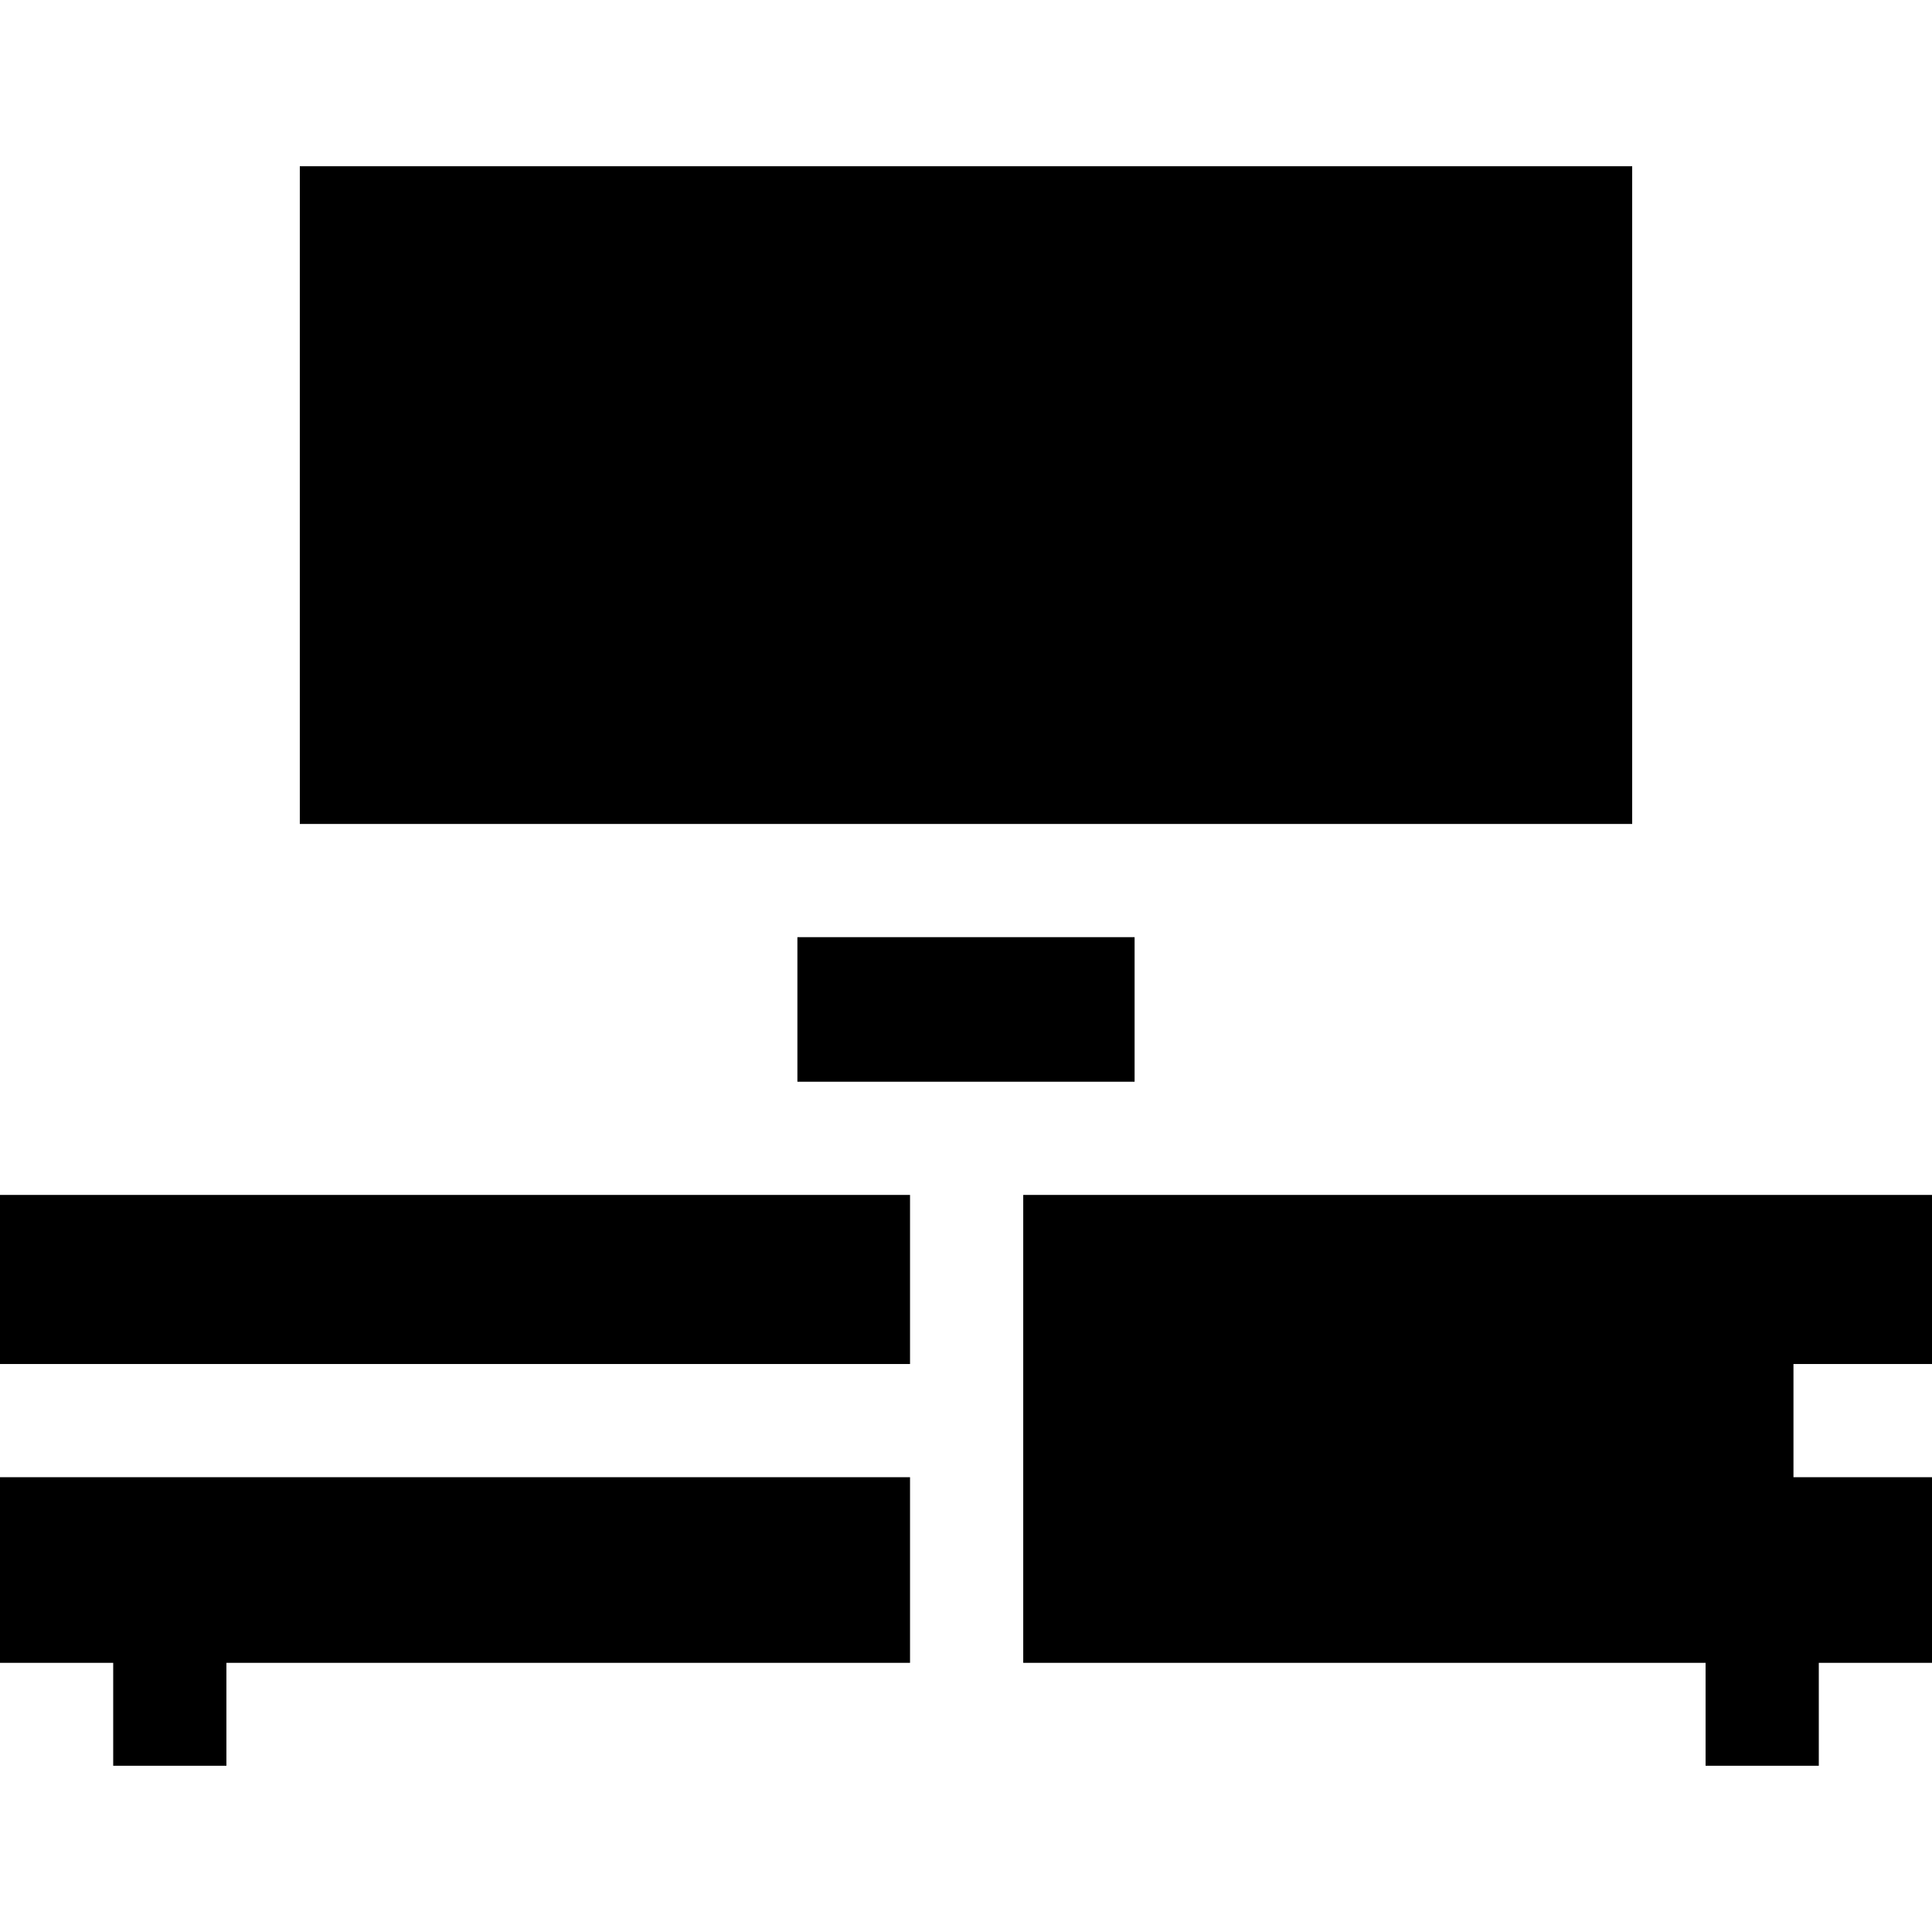 <svg id="Capa_1" enable-background="new 0 0 512 512" height="512" viewBox="0 0 512 512" width="512" xmlns="http://www.w3.org/2000/svg"><g><path d="m211.319 248.357h89.361v38.311h-89.361z"/><path d="m0 391.476v49.192h30v27.275h30v-27.275h181.167v-49.192z"/><path d="m271.167 316.668v124h180.833v27.275h30v-27.275h30v-49.192h-36.714v-30h36.714v-44.808z"/><path d="m0 316.668h241.167v44.808h-241.167z"/><path d="m79.454 44.057h353.092v174.3h-353.092z"/></g></svg>